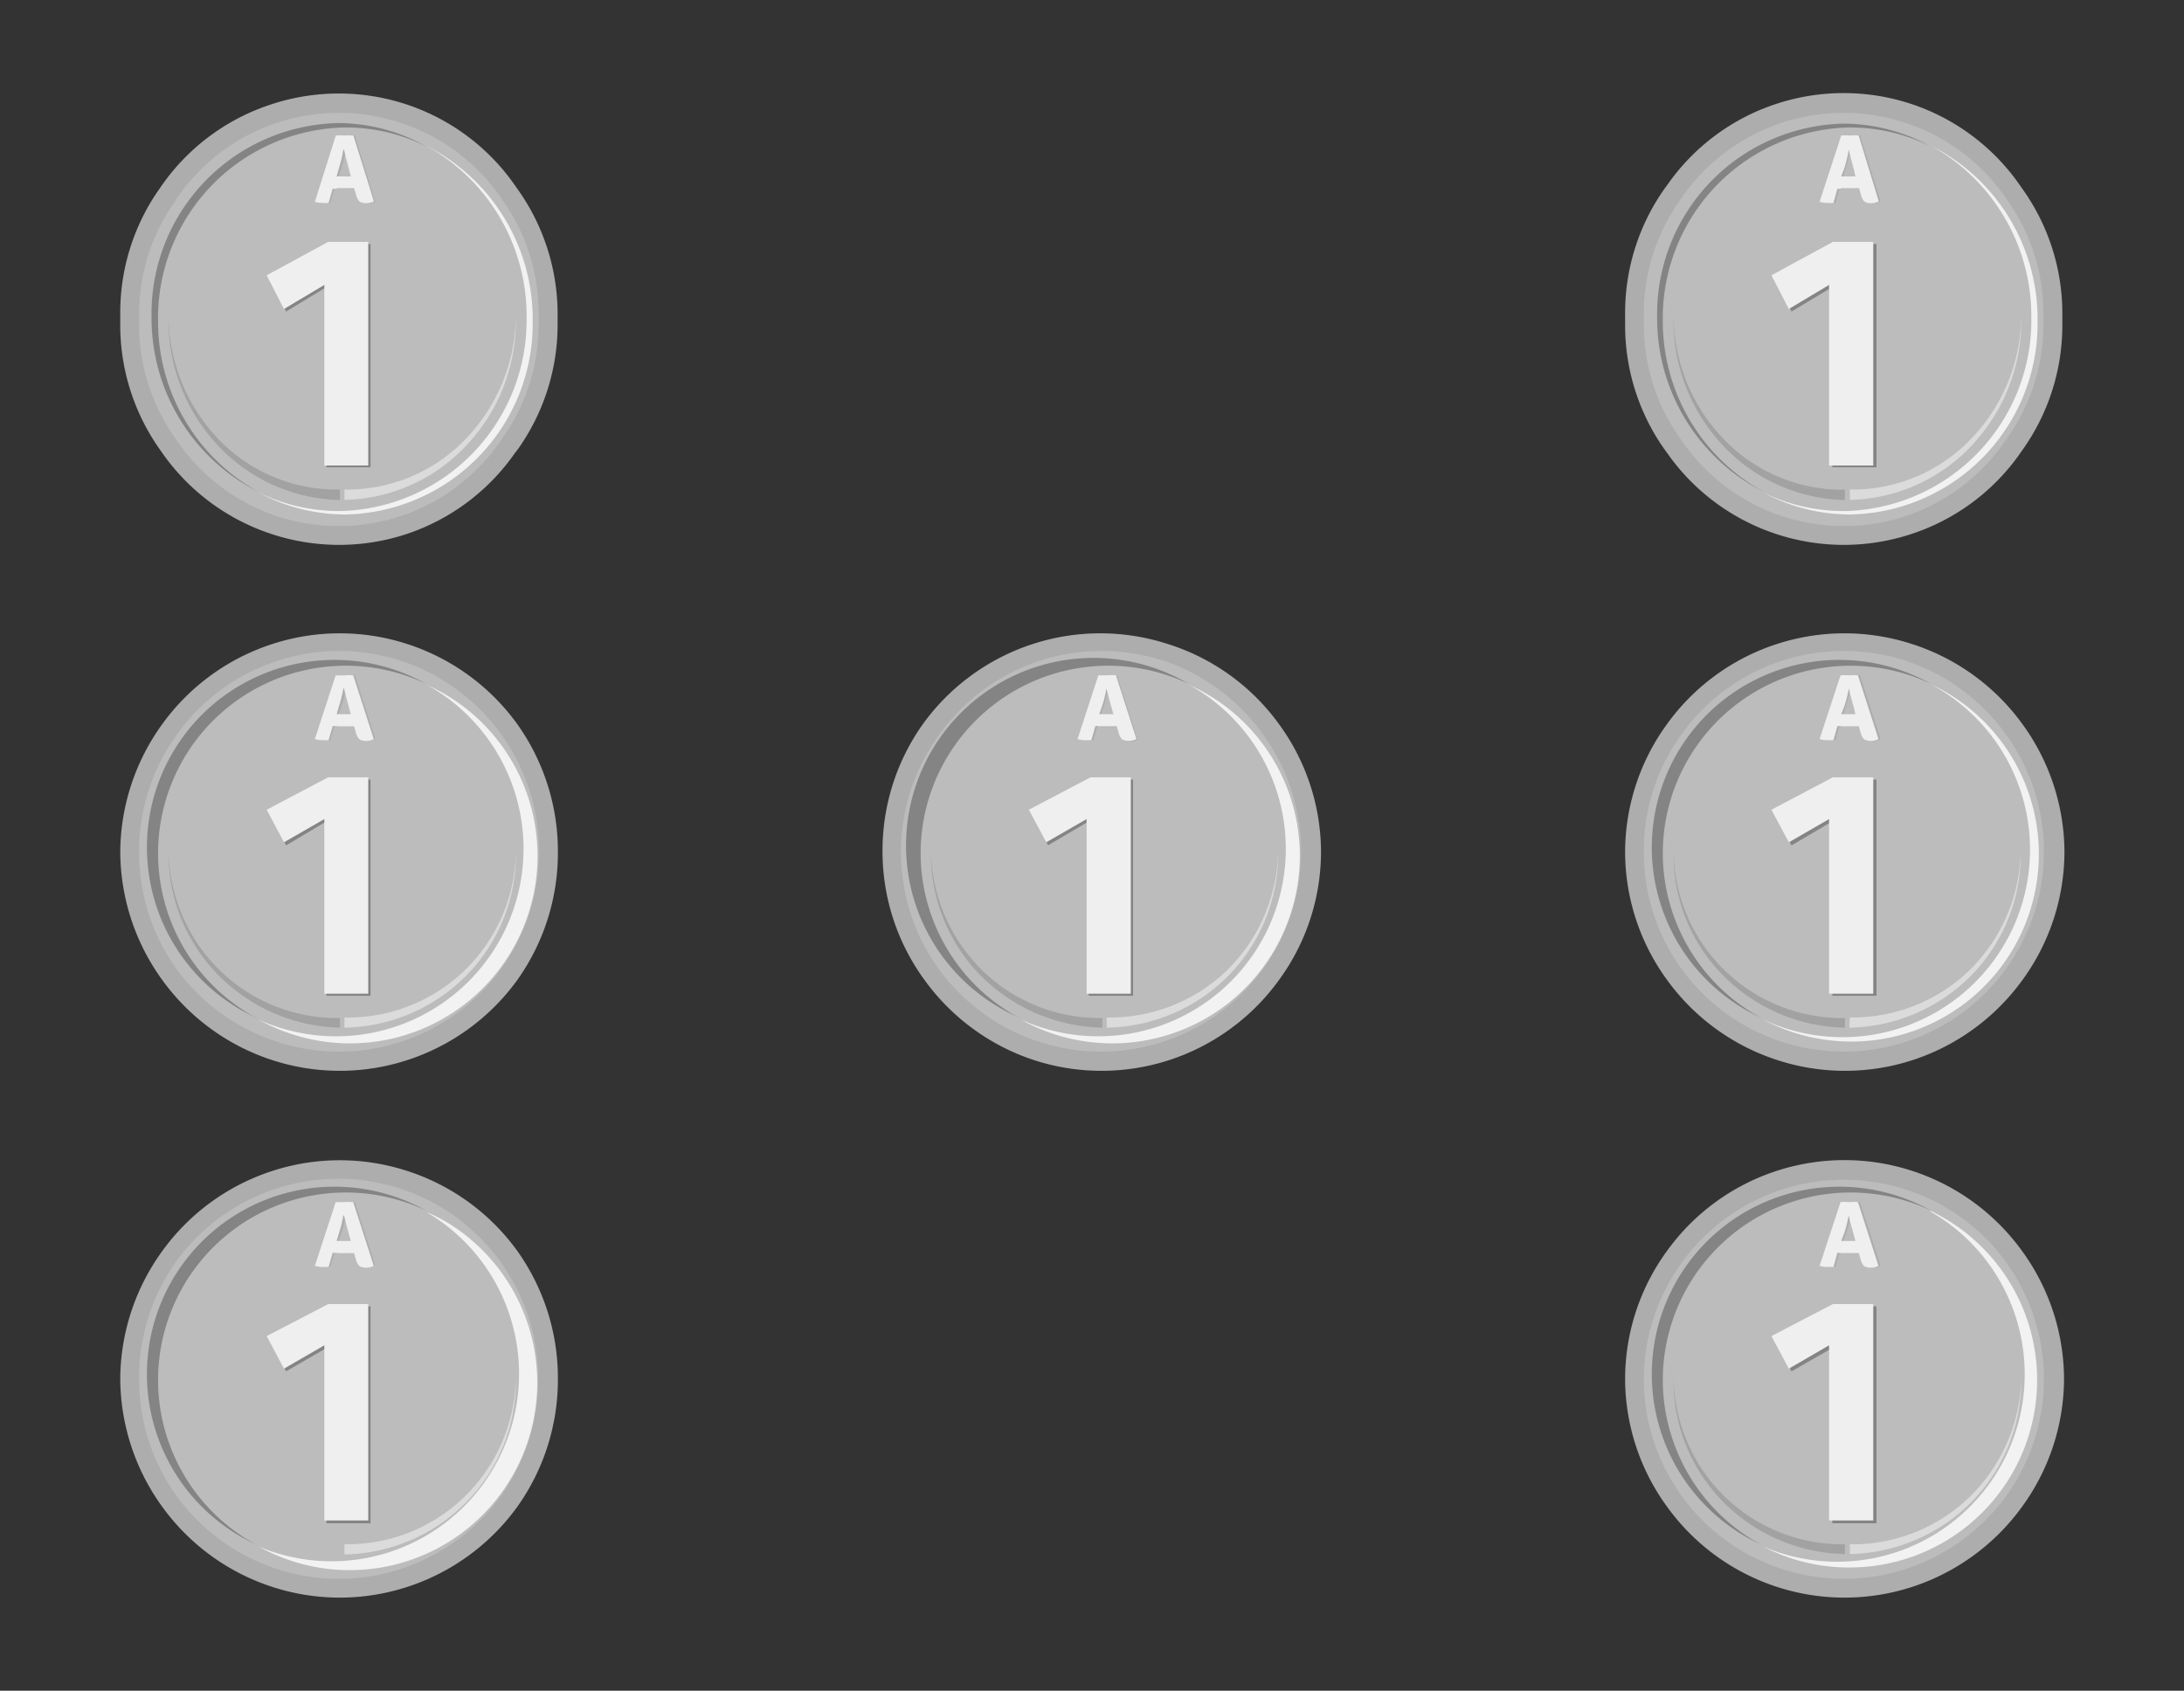 <svg xmlns="http://www.w3.org/2000/svg" viewBox="0 0 154.2 119.39"><rect x="0" y="0" width="154.2" height="119.39" fill="#333333" stroke="none"/><defs><style>.b4acd00e-9ec5-4061-8506-f48d78d671ed{fill:none;}.a992958c-e7f6-4441-9556-ec3f3f30b78c{fill:#adadad;}.f504342f-fdd6-4bd3-ae5d-c8af15a11c61{fill:#bcbcbc;}.a5569afc-9188-4514-b7ed-6fdbda504dc5{fill:#848484;}.aa5107f9-fc34-4f98-9854-14c7ae2f16a5{fill:#f2f2f2;}.a5fa7098-074d-451e-a57f-5265c841a5bd{fill:#efefef;}.e0b53440-865c-45e8-a700-ad8147619b29{fill:#a2a2a3;}.a13d6228-a85b-4051-90fd-a6d1964224cb{fill:#dbdbdb;}</style></defs><title>1 7</title><g id="b795197f-c6f0-4643-930a-7e42976194ca" data-name="Capa 2"><g id="b6c54694-fcb9-472b-88b4-c5c7002b8469" data-name="Capa 1"><rect class="b4acd00e-9ec5-4061-8506-f48d78d671ed" width="154.2" height="119.39"/><g id="b6188d49-ea4f-45ee-ab21-f1bd114ffed9" data-name="b77b74ff-0ace-4b48-88ed-f72ad6935abf"><g id="bca865df-f75c-43aa-8273-69308760c7cd" data-name="bd277fe6-5f3e-4799-b8d4-1df78c888761"><path class="a992958c-e7f6-4441-9556-ec3f3f30b78c" d="M8.49,22.14v.78a15.2,15.2,0,0,0,2.76,8.77l.28.4a15.22,15.22,0,0,0,7.58,5.6h0a15.21,15.21,0,0,0,9.66,0h0A15.17,15.17,0,0,0,36.35,32l.26-.34A15.22,15.22,0,0,0,39.37,23v-.78a15.2,15.2,0,0,0-2.76-8.77l-.28-.4a15.13,15.13,0,0,0-7.58-5.66h0a15.21,15.21,0,0,0-9.66,0h0A15.13,15.13,0,0,0,11.49,13l-.28.4A15.18,15.18,0,0,0,8.49,22.14Z"/><path class="f504342f-fdd6-4bd3-ae5d-c8af15a11c61" d="M9.82,22.17v.72a13.81,13.81,0,0,0,2.52,8l.25.37a13.9,13.9,0,0,0,6.9,5.17h0a13.93,13.93,0,0,0,8.84,0h0a13.86,13.86,0,0,0,6.93-5.17l.25-.37a13.81,13.81,0,0,0,2.52-8v-.72a13.81,13.81,0,0,0-2.52-8l-.25-.37a13.83,13.83,0,0,0-6.93-5.11h0a13.93,13.93,0,0,0-8.84,0h0a13.83,13.83,0,0,0-6.88,5.14l-.25.37A13.88,13.88,0,0,0,9.82,22.17Z"/><path class="a5569afc-9188-4514-b7ed-6fdbda504dc5" d="M11.16,22.69A13.46,13.46,0,0,1,24.39,9h0a12.79,12.79,0,0,1,5.67,1.32,12.76,12.76,0,0,0-6.13-1.63A13.46,13.46,0,0,0,10.7,22.36h0a13.74,13.74,0,0,0,7.56,12.38A13.73,13.73,0,0,1,11.16,22.69Z"/><path class="aa5107f9-fc34-4f98-9854-14c7ae2f16a5" d="M30.07,10.28a13.72,13.72,0,0,1,7.11,12.13A13.47,13.47,0,0,1,23.94,36.09h0a13,13,0,0,1-5.68-1.31,12.93,12.93,0,0,0,6.14,1.55A13.48,13.48,0,0,0,37.61,22.69,13.73,13.73,0,0,0,30.07,10.28Z"/><path class="a5569afc-9188-4514-b7ed-6fdbda504dc5" d="M23.32,17.23h2.84V33H23.05V20.27L20.2,22,19,19.57Z"/><path class="a5fa7098-074d-451e-a57f-5265c841a5bd" d="M23.17,17.08H26V32.87H22.9V20.12l-2.85,1.7-1.22-2.38Z"/><g id="f2e2a2bc-7f65-4db7-aab1-c15d2a9a909f" data-name="b2b5509b-1f62-452a-8549-b024ccbed827"><path class="a992958c-e7f6-4441-9556-ec3f3f30b78c" d="M23.91,13.33h-.3l-.29,1a1.7,1.7,0,0,1-.45,0,1.82,1.82,0,0,1-.52-.08h0l1.47-4.68a3.11,3.11,0,0,1,.61,0,3.32,3.32,0,0,1,.63,0l1.43,4.68a1.09,1.09,0,0,1-.53.13.77.77,0,0,1-.47-.12.88.88,0,0,1-.24-.48l-.13-.46H23.91Zm0-.87h1L24.79,12c-.11-.39-.23-.86-.37-1.43h0a8.87,8.87,0,0,1-.32,1.33Z"/></g><g id="ac3da17c-b053-4854-ad79-6242e03f589f" data-name="a898a885-a167-4c2d-8c47-33c71e54fd2e"><path class="a5fa7098-074d-451e-a57f-5265c841a5bd" d="M23.77,13.33h-.28l-.29,1a1.7,1.7,0,0,1-.45,0,1.82,1.82,0,0,1-.52-.08h0l1.48-4.68a3.11,3.11,0,0,1,.61,0,3.31,3.31,0,0,1,.63,0l1.45,4.65a1.09,1.09,0,0,1-.53.13.85.85,0,0,1-.49-.12,1.09,1.09,0,0,1-.24-.48L25,13.29H23.77Zm0-.87h1L24.65,12c-.1-.39-.23-.86-.36-1.43h-.05a8.87,8.87,0,0,1-.32,1.33Z"/></g><path class="e0b53440-865c-45e8-a700-ad8147619b29" d="M24,35.31a12.14,12.14,0,0,1-8.75-4,12.87,12.87,0,0,1-3.35-8.89,12.72,12.72,0,0,0,3.58,8.65A11.6,11.6,0,0,0,24,34.57Z"/><path class="a13d6228-a85b-4051-90fd-a6d1964224cb" d="M24.32,34.57a11.6,11.6,0,0,0,8.5-3.51,12.67,12.67,0,0,0,3.6-8.65,12.76,12.76,0,0,1-3.35,8.89,12.14,12.14,0,0,1-8.75,4Z"/><path class="a992958c-e7f6-4441-9556-ec3f3f30b78c" d="M8.49,97.37h0a15.53,15.53,0,0,0,3,9.08h0a15.49,15.49,0,0,0,7.73,5.61h0a15.4,15.4,0,0,0,9.54,0h0a15.49,15.49,0,0,0,7.73-5.61h0a15.48,15.48,0,0,0,2.9-9.08h0a15.48,15.48,0,0,0-2.9-9.08h0a15.41,15.41,0,0,0-7.73-5.6h0a15.4,15.4,0,0,0-9.54,0h0a15.45,15.45,0,0,0-7.73,5.61h0A15.5,15.5,0,0,0,8.49,97.37Z"/><path class="f504342f-fdd6-4bd3-ae5d-c8af15a11c61" d="M9.82,97.37h0a14.14,14.14,0,0,0,2.67,8.3h0a14.23,14.23,0,0,0,7.07,5.13h0a14.12,14.12,0,0,0,8.72,0h0a14.23,14.23,0,0,0,7.07-5.13h0A14.13,14.13,0,0,0,38,97.37h0a14.13,14.13,0,0,0-2.69-8.3h0a14.08,14.08,0,0,0-7.07-5.14h0a14.12,14.12,0,0,0-8.72,0h0a14.08,14.08,0,0,0-7.07,5.14h0A14.14,14.14,0,0,0,9.82,97.37Z"/><path class="a5569afc-9188-4514-b7ed-6fdbda504dc5" d="M11.16,97.48a13.25,13.25,0,0,1,18.91-12A13.24,13.24,0,0,0,17.16,108.6l.47.25.63.32A13.24,13.24,0,0,1,11.16,97.48Z"/><path class="aa5107f9-fc34-4f98-9854-14c7ae2f16a5" d="M30.07,85.57a13.24,13.24,0,0,1-11.81,23.64A13.24,13.24,0,0,0,31.58,86.33,11.85,11.85,0,0,0,30.07,85.57Z"/><path class="a5569afc-9188-4514-b7ed-6fdbda504dc5" d="M23.32,92.25h2.84v15.32H23.05V95.19L20.2,96.84,19,94.57Z"/><path class="a5fa7098-074d-451e-a57f-5265c841a5bd" d="M23.17,92.09H26v15.28H22.9V95l-2.85,1.65-1.22-2.3Z"/><g id="b802eeac-32be-4fdc-bc4d-d628f3ca5d6f" data-name="e3d75436-2e57-4ed6-b154-f86b5dd5791b"><path class="a992958c-e7f6-4441-9556-ec3f3f30b78c" d="M23.91,88.47h-.3l-.29,1h-.45a1.82,1.82,0,0,1-.52-.08h0l1.47-4.5h.61a3.31,3.31,0,0,1,.63,0l1.43,4.45a1.09,1.09,0,0,1-.53.13.78.78,0,0,1-.49-.12.93.93,0,0,1-.24-.46l-.13-.45H23.91Zm0-.84h1l-.12-.42c-.11-.37-.23-.83-.37-1.38h0a8.26,8.26,0,0,1-.32,1.28Z"/></g><g id="af7c94f6-a6d8-4431-b26f-3f630d61d840" data-name="bda1ed6e-4036-4226-af44-504ea2723ad5"><path class="a5fa7098-074d-451e-a57f-5265c841a5bd" d="M23.77,88.47h-.28l-.29,1h-.45a1.82,1.82,0,0,1-.52-.08h0l1.47-4.5h.61a3.31,3.31,0,0,1,.63,0l1.45,4.5a1.09,1.09,0,0,1-.53.13.85.85,0,0,1-.49-.12,1,1,0,0,1-.24-.46L25,88.49H23.8Zm0-.84h1l-.12-.42c-.1-.37-.23-.83-.36-1.38h-.05a8.26,8.26,0,0,1-.32,1.28Z"/></g><path class="a13d6228-a85b-4051-90fd-a6d1964224cb" d="M24.32,109.05a11.89,11.89,0,0,0,8.44-3.32,12,12,0,0,0,3.66-8.44A12.15,12.15,0,0,1,33,106a12.41,12.41,0,0,1-8.68,3.77Z"/><path class="a992958c-e7f6-4441-9556-ec3f3f30b78c" d="M8.49,60.17h0a15.53,15.53,0,0,0,3,9.08h0a15.49,15.49,0,0,0,7.73,5.61h0a15.4,15.4,0,0,0,9.54,0h0a15.49,15.49,0,0,0,7.73-5.61h0a15.48,15.48,0,0,0,2.9-9.08h0a15.48,15.48,0,0,0-2.9-9.08h0a15.45,15.45,0,0,0-7.73-5.61h0a15.4,15.4,0,0,0-9.54,0h0a15.45,15.45,0,0,0-7.73,5.61h0A15.53,15.53,0,0,0,8.49,60.17Z"/><path class="f504342f-fdd6-4bd3-ae5d-c8af15a11c61" d="M9.82,60.17h0a14.14,14.14,0,0,0,2.67,8.3h0a14.2,14.2,0,0,0,7.09,5.1h0a14.12,14.12,0,0,0,8.72,0h0a14.23,14.23,0,0,0,7.07-5.13h0a14.13,14.13,0,0,0,2.69-8.3h0a14.13,14.13,0,0,0-2.69-8.3h0a14.17,14.17,0,0,0-7.07-5.18h0a14,14,0,0,0-8.69,0h0a14.08,14.08,0,0,0-7.07,5.14h0A14.07,14.07,0,0,0,9.82,60.17Z"/><path class="a5569afc-9188-4514-b7ed-6fdbda504dc5" d="M11.16,60.28a13.25,13.25,0,0,1,18.91-12A13.24,13.24,0,0,0,17.16,71.4l.47.25.63.32A13.24,13.24,0,0,1,11.16,60.28Z"/><path class="aa5107f9-fc34-4f98-9854-14c7ae2f16a5" d="M30.07,48.32A13.24,13.24,0,0,1,18.26,72,13.24,13.24,0,1,0,30.7,48.63Z"/><path class="a5569afc-9188-4514-b7ed-6fdbda504dc5" d="M23.32,55.05h2.84V70.32H23.05V58l-2.85,1.7L19,57.38Z"/><path class="a5fa7098-074d-451e-a57f-5265c841a5bd" d="M23.17,54.89H26V70.17H22.9V57.84l-2.85,1.64-1.22-2.3Z"/><g id="e692523e-9b81-4ff9-9cb3-0dc27a641714" data-name="be5bb8bf-9400-4293-8f0b-b5b6281460b1"><path class="a992958c-e7f6-4441-9556-ec3f3f30b78c" d="M23.91,51.27h-.3l-.29,1h-.45a1.82,1.82,0,0,1-.52-.08h0l1.47-4.5h.61a3.31,3.31,0,0,1,.63,0l1.43,4.45a1.09,1.09,0,0,1-.53.13.78.78,0,0,1-.49-.12.93.93,0,0,1-.24-.46l-.13-.45H23.91Zm0-.84h1L24.79,50c-.11-.37-.23-.83-.37-1.38h0a8.26,8.26,0,0,1-.32,1.28Z"/></g><g id="bfaad909-4bb2-4b1a-a75b-e4a2fb29430d" data-name="fe29f2bd-7fb2-4f96-886a-492f7ffa9503"><path class="a5fa7098-074d-451e-a57f-5265c841a5bd" d="M23.77,51.27h-.28l-.29,1h-.45a1.82,1.82,0,0,1-.52-.08h0l1.47-4.5h.61a3.31,3.31,0,0,1,.63,0l1.45,4.5a1.09,1.09,0,0,1-.53.13.85.85,0,0,1-.49-.12,1,1,0,0,1-.24-.46L25,51.29H23.8Zm0-.84h1L24.65,50c-.1-.37-.23-.83-.36-1.38h-.05a8.26,8.26,0,0,1-.32,1.28Z"/></g><path class="e0b53440-865c-45e8-a700-ad8147619b29" d="M24,72.57a12.46,12.46,0,0,1-8.67-3.8,12.22,12.22,0,0,1-3.43-8.68,12.07,12.07,0,0,0,3.67,8.48A11.86,11.86,0,0,0,24,71.89Z"/><path class="a13d6228-a85b-4051-90fd-a6d1964224cb" d="M24.32,71.85a11.85,11.85,0,0,0,12.1-11.72A12.15,12.15,0,0,1,33,68.81a12.4,12.4,0,0,1-8.68,3.76Z"/><path class="a992958c-e7f6-4441-9556-ec3f3f30b78c" d="M114.74,22.14v.78a15.19,15.19,0,0,0,2.75,8.77l.29.4a15.2,15.2,0,0,0,7.57,5.6h0a15.21,15.21,0,0,0,9.66,0h0a15.11,15.11,0,0,0,7.6-5.65l.28-.4a15.18,15.18,0,0,0,2.72-8.72v-.78a15.12,15.12,0,0,0-2.76-8.72l-.28-.4A15.13,15.13,0,0,0,135,7.36h0a15.21,15.21,0,0,0-9.66,0h0A15.11,15.11,0,0,0,117.76,13l-.29.4A15.19,15.19,0,0,0,114.74,22.14Z"/><path class="f504342f-fdd6-4bd3-ae5d-c8af15a11c61" d="M116.06,22.17v.72a13.81,13.81,0,0,0,2.52,8l.26.37a13.86,13.86,0,0,0,6.93,5.17h0a13.9,13.9,0,0,0,8.83,0h0a13.87,13.87,0,0,0,6.89-5.17l.26-.37a13.81,13.81,0,0,0,2.52-8v-.72a13.81,13.81,0,0,0-2.52-8l-.26-.37a13.76,13.76,0,0,0-6.92-5.11h0a13.9,13.9,0,0,0-8.83,0h0a13.86,13.86,0,0,0-6.93,5.17l-.26.37A13.83,13.83,0,0,0,116.06,22.17Z"/><path class="a5569afc-9188-4514-b7ed-6fdbda504dc5" d="M117.4,22.69A13.47,13.47,0,0,1,130.6,9h0a12.86,12.86,0,0,1,5.68,1.32,12.79,12.79,0,0,0-6.11-1.59A13.46,13.46,0,0,0,117,22.37a13.75,13.75,0,0,0,7.54,12.37A13.75,13.75,0,0,1,117.4,22.69Z"/><path class="aa5107f9-fc34-4f98-9854-14c7ae2f16a5" d="M136.32,10.28a13.76,13.76,0,0,1,7.1,12.13,13.47,13.47,0,0,1-13.24,13.68h0a13,13,0,0,1-5.69-1.31,13,13,0,0,0,6.1,1.55,13.47,13.47,0,0,0,13.27-13.64A13.71,13.71,0,0,0,136.32,10.28Z"/><path class="a5569afc-9188-4514-b7ed-6fdbda504dc5" d="M129.61,17.23h2.88V33h-3.12V20.27L126.49,22l-1.22-2.41Z"/><path class="a5fa7098-074d-451e-a57f-5265c841a5bd" d="M129.41,17.08h2.85V32.87h-3.12V20.12l-2.84,1.7-1.23-2.38Z"/><g id="e3052c0f-039d-4305-a74a-9480a6479c0a" data-name="a62ab12c-4d17-4afc-9e70-4756fa044143"><path class="a992958c-e7f6-4441-9556-ec3f3f30b78c" d="M130.15,13.33h-.27l-.29,1a1.69,1.69,0,0,1-.45,0,1.82,1.82,0,0,1-.52-.08h0l1.47-4.68a3.11,3.11,0,0,1,.61,0,3.31,3.31,0,0,1,.63,0l1.45,4.65a1.09,1.09,0,0,1-.53.13.85.85,0,0,1-.49-.12,1.09,1.09,0,0,1-.24-.48l-.13-.46h-1.24Zm0-.87h1L131,12c-.1-.39-.23-.86-.36-1.43h0a10.33,10.33,0,0,1-.33,1.33Z"/></g><g id="b23a27dd-59e0-47a3-a152-0ddc9fb607f3" data-name="f6c94c73-9e2d-44f5-8d54-286aa84bd8b2"><path class="a5fa7098-074d-451e-a57f-5265c841a5bd" d="M130,13.33h-.27l-.28,1a1.69,1.69,0,0,1-.45,0,1.89,1.89,0,0,1-.53-.08h0L130,9.57a3.11,3.11,0,0,1,.61,0,3.21,3.21,0,0,1,.62,0l1.42,4.65a1.09,1.09,0,0,1-.53.13.85.85,0,0,1-.49-.12,1.09,1.09,0,0,1-.24-.48l-.13-.46H130Zm0-.87h1L130.9,12c-.11-.39-.23-.86-.37-1.43h0a8.87,8.87,0,0,1-.32,1.33Z"/></g><path class="e0b53440-865c-45e8-a700-ad8147619b29" d="M130.26,35.31a12.14,12.14,0,0,1-8.75-4,12.87,12.87,0,0,1-3.35-8.89,12.67,12.67,0,0,0,3.6,8.65,11.6,11.6,0,0,0,8.5,3.51Z"/><path class="a13d6228-a85b-4051-90fd-a6d1964224cb" d="M130.61,34.57a11.58,11.58,0,0,0,8.49-3.51,12.68,12.68,0,0,0,3.61-8.65,12.87,12.87,0,0,1-3.35,8.89,12.14,12.14,0,0,1-8.75,4Z"/><path class="a992958c-e7f6-4441-9556-ec3f3f30b78c" d="M114.74,97.37h0a15.37,15.37,0,0,0,3,9.08h0a15.46,15.46,0,0,0,7.72,5.61h0a15.43,15.43,0,0,0,9.55,0h0a15.52,15.52,0,0,0,7.72-5.61h0a15.44,15.44,0,0,0,3-9.08h0a15.44,15.44,0,0,0-3-9.08h0A15.46,15.46,0,0,0,135,82.68h0a15.43,15.43,0,0,0-9.55,0h0a15.42,15.42,0,0,0-7.72,5.61h0A15.37,15.37,0,0,0,114.74,97.37Z"/><path class="f504342f-fdd6-4bd3-ae5d-c8af15a11c61" d="M116.06,97.37h0a14.07,14.07,0,0,0,2.7,8.3h0a14.1,14.1,0,0,0,7.06,5.13h0a14.15,14.15,0,0,0,8.73,0h0a14.21,14.21,0,0,0,7.06-5.11h0a14.14,14.14,0,0,0,2.7-8.3h0a14.14,14.14,0,0,0-2.7-8.3h0A14.06,14.06,0,0,0,134.55,84h0a14.15,14.15,0,0,0-8.73,0h0a14.06,14.06,0,0,0-7.06,5.14h0A14.06,14.06,0,0,0,116.06,97.37Z"/><path class="a5569afc-9188-4514-b7ed-6fdbda504dc5" d="M117.4,97.48a13.26,13.26,0,0,1,18.92-12,13.24,13.24,0,0,0-12.91,23.12l.47.25.63.32A13.27,13.27,0,0,1,117.4,97.48Z"/><path class="aa5107f9-fc34-4f98-9854-14c7ae2f16a5" d="M136.32,85.57a13.24,13.24,0,0,1-11.83,23.64,13.08,13.08,0,0,0,6.1,1.48,13.24,13.24,0,0,0,5.68-25.2Z"/><path class="a5569afc-9188-4514-b7ed-6fdbda504dc5" d="M129.61,92.25h2.88v15.32h-3.12V95.19l-2.88,1.65-1.22-2.27Z"/><path class="a5fa7098-074d-451e-a57f-5265c841a5bd" d="M129.41,92.09h2.85v15.28h-3.12V95l-2.84,1.65-1.23-2.3Z"/><g id="afaa126d-b82f-4336-973c-8f84052dfbbc" data-name="b80a38c0-ff33-4b43-94a8-dd2ecc0d9196"><path class="a992958c-e7f6-4441-9556-ec3f3f30b78c" d="M130.15,88.47h-.27l-.29,1h-.45a1.82,1.82,0,0,1-.52-.08h0l1.47-4.5h.61a3.31,3.31,0,0,1,.63,0l1.45,4.5a1.09,1.09,0,0,1-.53.13.85.85,0,0,1-.49-.12,1,1,0,0,1-.24-.46l-.13-.45h-1.21Zm0-.84h1l-.12-.42c-.1-.37-.23-.83-.36-1.38h0a9.62,9.62,0,0,1-.33,1.28Z"/></g><g id="e4413b90-bee1-40da-8544-16c2877f7091" data-name="e1b84a4e-93e4-4d88-8bd9-0c67475132b4"><path class="a5fa7098-074d-451e-a57f-5265c841a5bd" d="M130,88.47h-.27l-.28,1H129a1.89,1.89,0,0,1-.53-.08h0l1.48-4.5a3.11,3.11,0,0,1,.61,0,3.21,3.21,0,0,1,.62,0l1.45,4.5a1.09,1.09,0,0,1-.53.13.85.85,0,0,1-.49-.12,1,1,0,0,1-.24-.46l-.13-.45H130Zm0-.84h1l-.11-.42c-.11-.37-.23-.83-.37-1.38h0a8.26,8.26,0,0,1-.32,1.28Z"/></g><path class="e0b53440-865c-45e8-a700-ad8147619b29" d="M130.26,109.74a12.41,12.41,0,0,1-8.68-3.77,12.15,12.15,0,0,1-3.42-8.68,12,12,0,0,0,3.66,8.44,11.89,11.89,0,0,0,8.44,3.32Z"/><path class="a13d6228-a85b-4051-90fd-a6d1964224cb" d="M130.61,109.05a11.86,11.86,0,0,0,8.43-3.32,12.07,12.07,0,0,0,3.67-8.44,12.25,12.25,0,0,1-3.42,8.68,12.46,12.46,0,0,1-8.68,3.77Z"/><path class="a992958c-e7f6-4441-9556-ec3f3f30b78c" d="M114.74,60.17h0a15.37,15.37,0,0,0,3,9.08h0a15.48,15.48,0,0,0,7.75,5.61h0a15.43,15.43,0,0,0,9.55,0h0a15.52,15.52,0,0,0,7.72-5.61h0a15.44,15.44,0,0,0,3-9.08h0a15.44,15.44,0,0,0-3-9.08h0A15.46,15.46,0,0,0,135,45.48h0a15.43,15.43,0,0,0-9.55,0h0a15.42,15.42,0,0,0-7.72,5.61h0A15.4,15.4,0,0,0,114.74,60.17Z"/><path class="f504342f-fdd6-4bd3-ae5d-c8af15a11c61" d="M116.06,60.17h0a14.07,14.07,0,0,0,2.7,8.3h0a14.13,14.13,0,0,0,7.06,5.1h0a14.15,14.15,0,0,0,8.73,0h0a14.14,14.14,0,0,0,7.06-5.13h0a14.14,14.14,0,0,0,2.7-8.3h0a14.14,14.14,0,0,0-2.7-8.3h0a14.19,14.19,0,0,0-7.06-5.18h0a14.15,14.15,0,0,0-8.73,0h0a14.06,14.06,0,0,0-7.06,5.14h0A14,14,0,0,0,116.06,60.17Z"/><path class="a5569afc-9188-4514-b7ed-6fdbda504dc5" d="M117.4,60.28a13.26,13.26,0,0,1,18.92-12A13.24,13.24,0,0,0,123.41,71.4l.47.25.63.32A13.27,13.27,0,0,1,117.4,60.28Z"/><path class="aa5107f9-fc34-4f98-9854-14c7ae2f16a5" d="M136.32,48.32A13.24,13.24,0,0,1,124.49,72a13.24,13.24,0,1,0,12.44-23.38l-.63-.31Z"/><path class="a5569afc-9188-4514-b7ed-6fdbda504dc5" d="M129.61,55.05h2.88V70.32h-3.12V58l-2.88,1.7-1.23-2.31Z"/><path class="a5fa7098-074d-451e-a57f-5265c841a5bd" d="M129.41,54.89h2.85V70.17h-3.12V57.84l-2.84,1.64-1.23-2.3Z"/><g id="ff41a5ad-b303-4836-a8e0-dc3b5d569cac" data-name="a70b938e-01be-4cc4-b99e-47e3876823ad"><path class="a992958c-e7f6-4441-9556-ec3f3f30b78c" d="M130.15,51.27h-.27l-.29,1h-.45a1.82,1.82,0,0,1-.52-.08h0l1.47-4.5h.61a3.31,3.31,0,0,1,.63,0l1.45,4.5a1.09,1.09,0,0,1-.53.13.85.85,0,0,1-.49-.12,1,1,0,0,1-.24-.46l-.13-.45h-1.21Zm0-.84h1L131,50c-.1-.37-.23-.83-.36-1.38h0a9.62,9.62,0,0,1-.33,1.28Z"/></g><g id="ae0705b9-6e6c-4a68-ba36-48ae8ba31c15" data-name="b243fb86-4214-48cd-bf5d-c9db71c23896"><path class="a5fa7098-074d-451e-a57f-5265c841a5bd" d="M130,51.27h-.27l-.28,1H129a1.89,1.89,0,0,1-.53-.08h0l1.48-4.5a3.11,3.11,0,0,1,.61,0,3.21,3.21,0,0,1,.62,0l1.45,4.5a1.09,1.09,0,0,1-.53.13.85.85,0,0,1-.49-.12,1,1,0,0,1-.24-.46l-.13-.45H130Zm0-.84h1L130.9,50c-.11-.37-.23-.83-.37-1.38h0a8.26,8.26,0,0,1-.32,1.28Z"/></g><path class="e0b53440-865c-45e8-a700-ad8147619b29" d="M130.26,72.57a12.41,12.41,0,0,1-8.68-3.77,12.15,12.15,0,0,1-3.42-8.68,11.91,11.91,0,0,0,12.1,11.77Z"/><path class="a13d6228-a85b-4051-90fd-a6d1964224cb" d="M130.61,71.85A11.9,11.9,0,0,0,139,68.57a12.07,12.07,0,0,0,3.67-8.44,12.25,12.25,0,0,1-3.42,8.68,12.42,12.42,0,0,1-8.68,3.76Z"/><path class="a992958c-e7f6-4441-9556-ec3f3f30b78c" d="M62.31,60.17h0a15.37,15.37,0,0,0,3,9.08h0A15.52,15.52,0,0,0,73,74.86h0a15.43,15.43,0,0,0,9.55,0h0a15.46,15.46,0,0,0,7.72-5.61h0a15.37,15.37,0,0,0,3-9.08h0a15.37,15.37,0,0,0-3-9.08h0a15.37,15.37,0,0,0-7.81-5.61h0a15.43,15.43,0,0,0-9.55,0h0a15.46,15.46,0,0,0-7.72,5.61h0A15.4,15.4,0,0,0,62.31,60.17Z"/><path class="f504342f-fdd6-4bd3-ae5d-c8af15a11c61" d="M63.61,60.17h0a14.14,14.14,0,0,0,2.7,8.3h0a14.19,14.19,0,0,0,7.06,5.1h0a14.15,14.15,0,0,0,8.73,0h0a14.1,14.1,0,0,0,7.06-5.13h0a14.07,14.07,0,0,0,2.7-8.3h0a14.07,14.07,0,0,0-2.7-8.3h0a14.1,14.1,0,0,0-7-5.18h0a14.15,14.15,0,0,0-8.73,0h0a14.06,14.06,0,0,0-7.06,5.14h0A14.09,14.09,0,0,0,63.61,60.17Z"/><path class="a5569afc-9188-4514-b7ed-6fdbda504dc5" d="M65,60.28a13.25,13.25,0,0,1,18.91-12,13.24,13.24,0,0,0-13.4,22.84c.33.19.66.37,1,.53l.63.32A13.23,13.23,0,0,1,65,60.28Z"/><path class="aa5107f9-fc34-4f98-9854-14c7ae2f16a5" d="M83.89,48.32A13.24,13.24,0,0,1,72.08,72,13.24,13.24,0,1,0,84.52,48.63Z"/><path class="a5569afc-9188-4514-b7ed-6fdbda504dc5" d="M77.14,55.05H80V70.32H76.87V58L74,59.69l-1.23-2.31Z"/><path class="a5fa7098-074d-451e-a57f-5265c841a5bd" d="M77,54.89h2.84V70.17H76.72V57.84l-2.85,1.64-1.23-2.3Z"/><g id="f0bc63eb-2383-4ac1-956e-de04bb254278" data-name="e4bd00c2-cc6d-4a14-92e1-fce85a5b7baa"><path class="a992958c-e7f6-4441-9556-ec3f3f30b78c" d="M77.72,51.27h-.23l-.29,1h-.45a1.82,1.82,0,0,1-.52-.08h0l1.41-4.45h.61a3.31,3.31,0,0,1,.63,0l1.44,4.5a1.09,1.09,0,0,1-.53.13.8.8,0,0,1-.48-.12,1,1,0,0,1-.25-.46l-.12-.45H77.69Zm0-.84h1L78.61,50c-.11-.37-.23-.83-.37-1.38h0a8.26,8.26,0,0,1-.32,1.28Z"/></g><g id="f07222e3-8993-4d38-bfc2-6d46185b041c" data-name="bb16946f-4a1f-4cc1-aae6-00b653d1ce18"><path class="a5fa7098-074d-451e-a57f-5265c841a5bd" d="M77.61,51.27h-.27l-.29,1H76.6a1.82,1.82,0,0,1-.52-.08h0l1.47-4.5h.61a3.32,3.32,0,0,1,.63,0l1.45,4.5a1.09,1.09,0,0,1-.53.13.78.78,0,0,1-.49-.12.93.93,0,0,1-.24-.46l-.13-.45H77.61Zm0-.84h1L78.49,50c-.11-.37-.23-.83-.37-1.38h0a8.26,8.26,0,0,1-.32,1.28Z"/></g><path class="e0b53440-865c-45e8-a700-ad8147619b29" d="M77.83,72.57a12.46,12.46,0,0,1-8.68-3.77,12.25,12.25,0,0,1-3.42-8.68,12.09,12.09,0,0,0,3.67,8.45,11.86,11.86,0,0,0,8.43,3.32Z"/><path class="a13d6228-a85b-4051-90fd-a6d1964224cb" d="M78.14,71.85a11.91,11.91,0,0,0,8.44-3.28,12.06,12.06,0,0,0,3.66-8.44,12.25,12.25,0,0,1-3.42,8.68,12.4,12.4,0,0,1-8.68,3.76Z"/></g></g></g></g></svg>